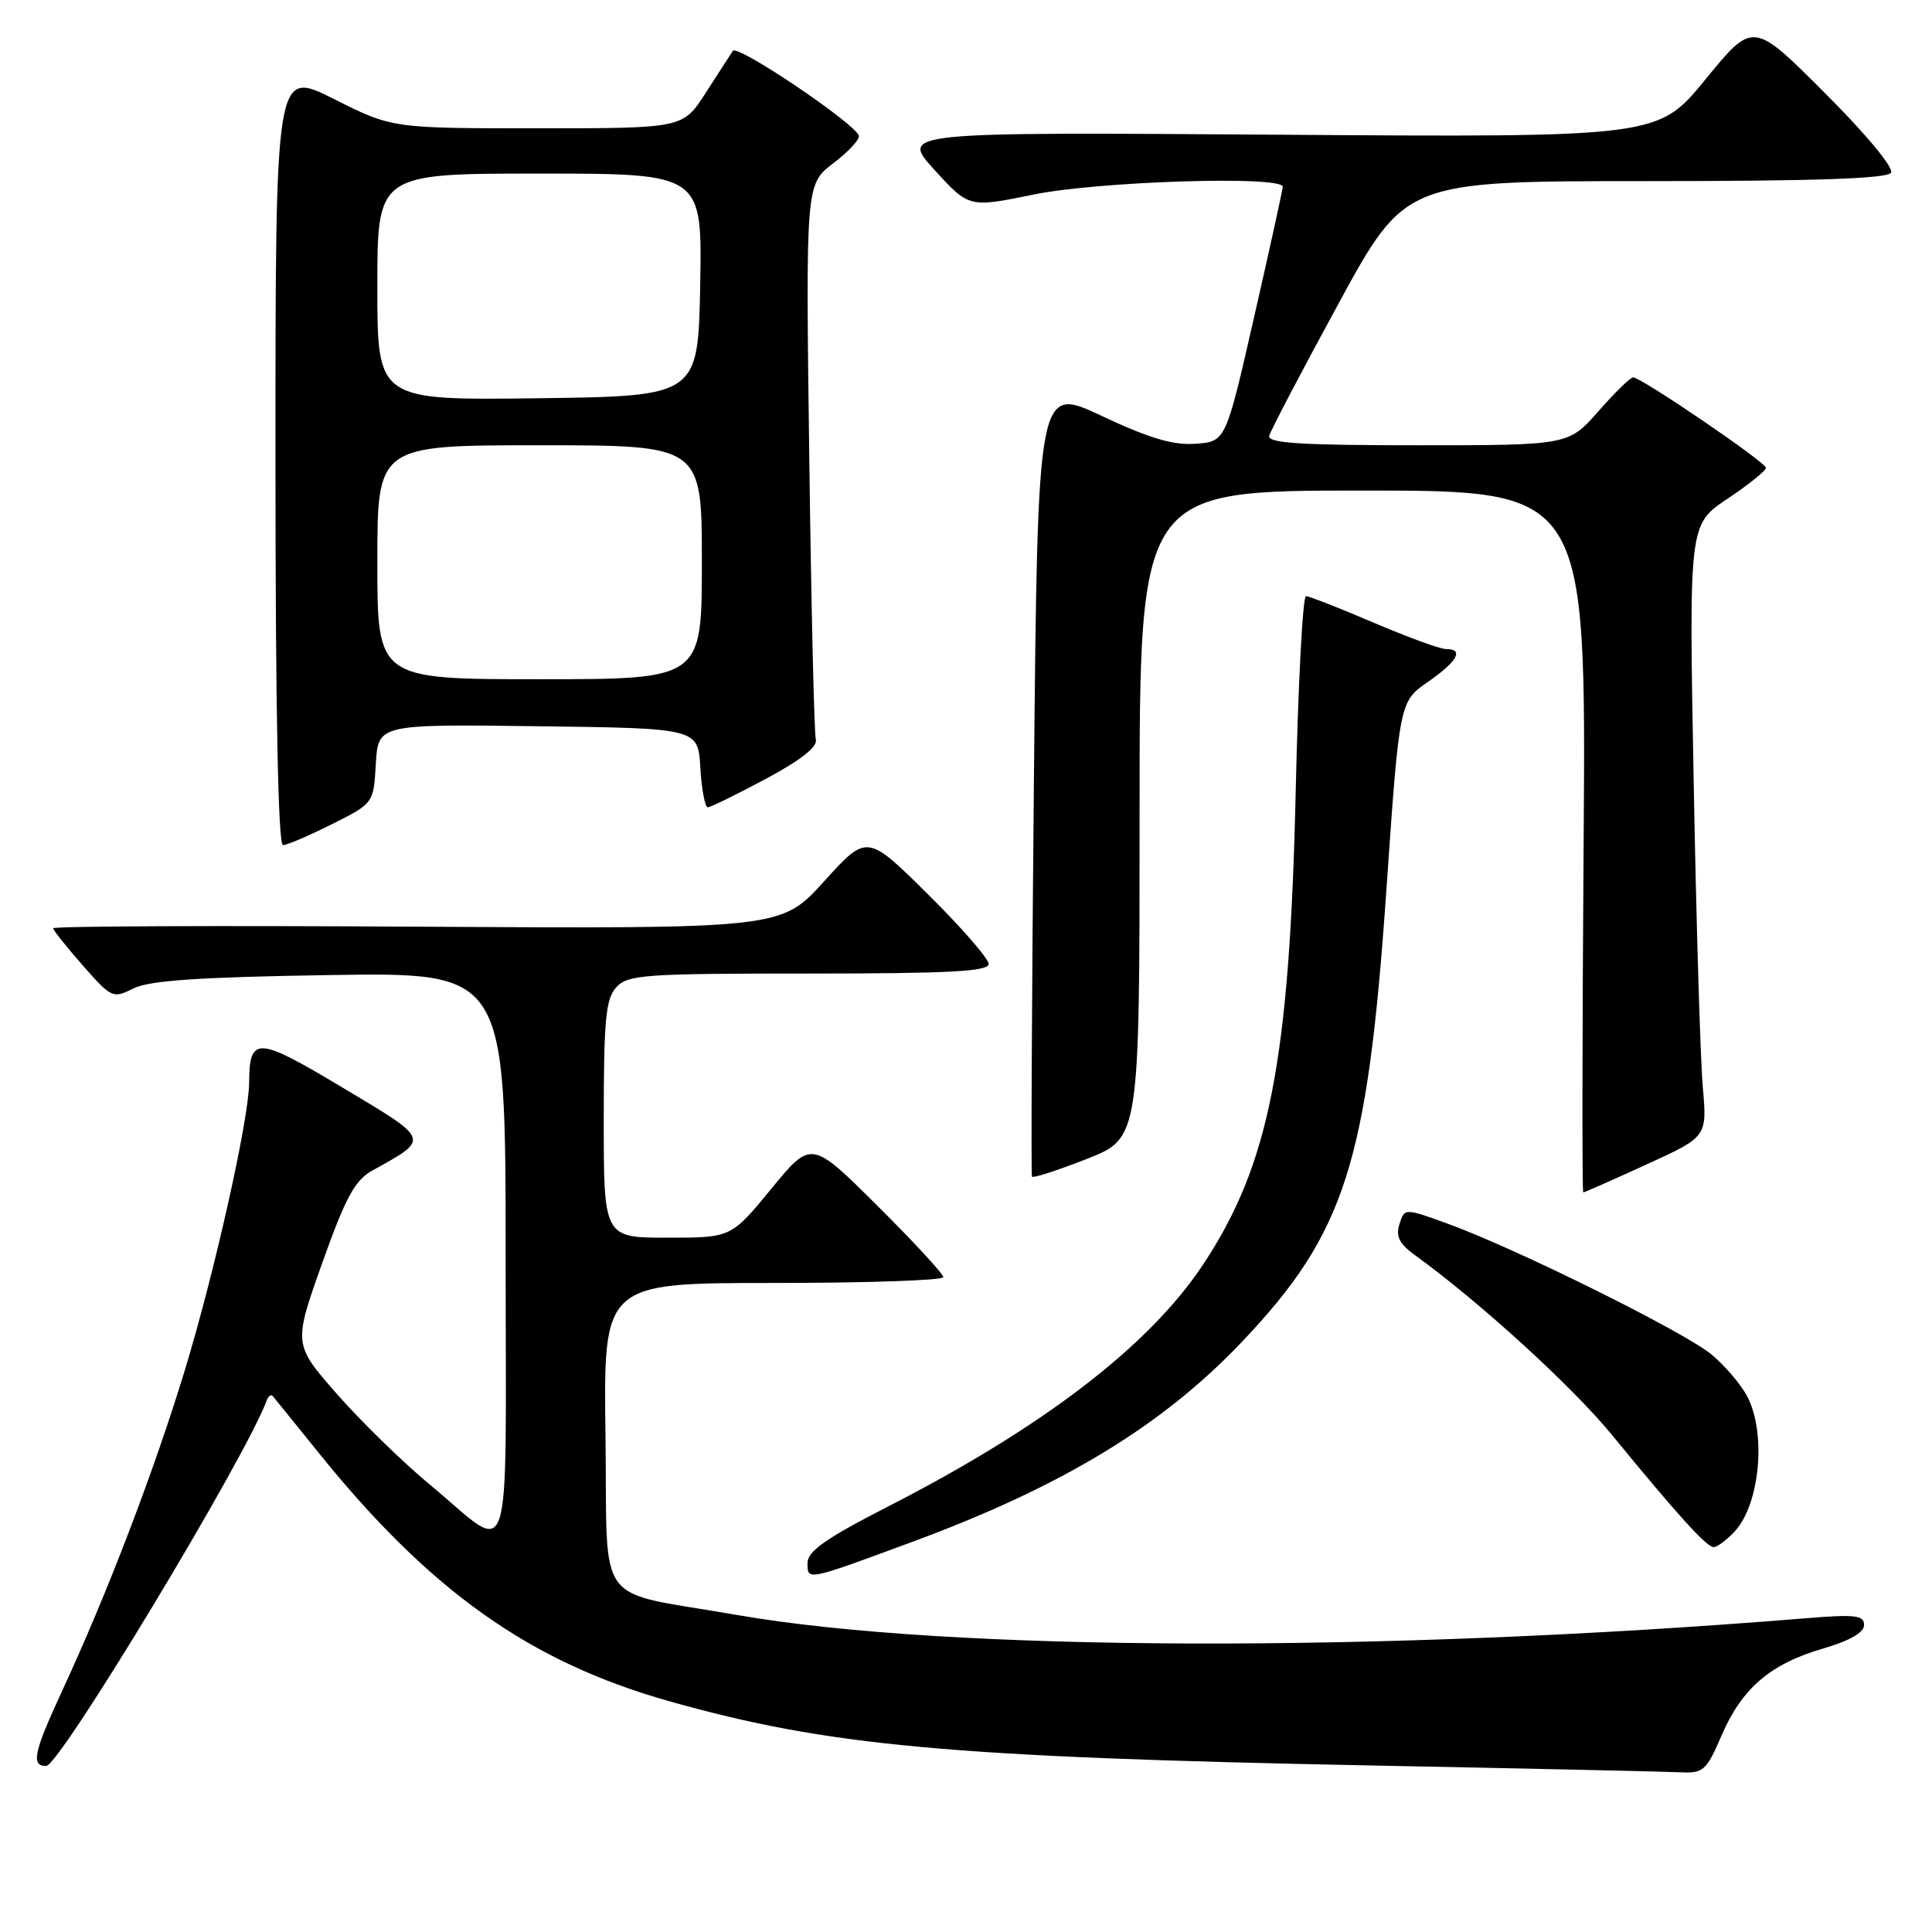 <?xml version="1.0" encoding="UTF-8" standalone="no"?>
<!DOCTYPE svg PUBLIC "-//W3C//DTD SVG 1.1//EN" "http://www.w3.org/Graphics/SVG/1.1/DTD/svg11.dtd" >
<svg xmlns="http://www.w3.org/2000/svg" xmlns:xlink="http://www.w3.org/1999/xlink" version="1.1" viewBox="0 0 256 256">
 <g >
 <path fill="currentColor"
d=" M 228.11 229.98 C 230.80 223.71 234.58 220.47 241.57 218.44 C 245.09 217.41 247.00 216.32 247.00 215.32 C 247.00 214.02 245.82 213.89 239.25 214.43 C 182.72 219.05 125.61 218.87 97.58 213.98 C 78.45 210.64 80.54 213.50 80.23 190.18 C 79.96 170.00 79.96 170.00 102.48 170.00 C 114.87 170.00 125.00 169.65 125.00 169.23 C 125.00 168.81 121.06 164.54 116.25 159.76 C 107.50 151.06 107.50 151.06 102.19 157.53 C 96.88 164.00 96.88 164.00 88.44 164.00 C 80.00 164.00 80.00 164.00 80.00 148.33 C 80.00 135.15 80.26 132.37 81.65 130.83 C 83.17 129.15 85.32 129.00 107.15 129.00 C 125.80 129.00 131.00 128.72 131.00 127.73 C 131.00 127.03 127.37 122.86 122.94 118.48 C 114.88 110.50 114.88 110.50 109.19 116.79 C 103.50 123.07 103.50 123.07 55.25 122.79 C 28.71 122.63 7.02 122.72 7.04 123.00 C 7.07 123.28 8.84 125.50 10.98 127.94 C 14.77 132.25 14.96 132.34 17.69 130.97 C 19.79 129.92 26.35 129.47 43.75 129.20 C 67.00 128.84 67.00 128.84 67.00 166.45 C 67.00 209.47 68.14 206.00 56.99 196.75 C 53.40 193.78 47.86 188.37 44.67 184.74 C 38.87 178.13 38.87 178.13 42.68 167.40 C 45.81 158.61 47.02 156.39 49.36 155.09 C 57.01 150.84 57.11 151.12 45.42 144.13 C 34.01 137.30 33.06 137.25 33.01 143.50 C 32.97 148.34 28.45 168.54 24.51 181.50 C 20.41 194.95 14.20 211.19 8.18 224.17 C 4.46 232.21 4.08 234.00 6.12 234.00 C 7.91 234.00 32.67 192.95 35.35 185.54 C 35.56 184.97 35.92 184.72 36.15 185.00 C 36.39 185.28 39.12 188.65 42.22 192.50 C 57.02 210.85 70.19 220.19 88.60 225.40 C 109.68 231.35 125.74 232.83 181.49 233.93 C 202.39 234.34 220.95 234.75 222.72 234.84 C 225.69 234.99 226.12 234.60 228.11 229.98 Z  M 121.00 204.26 C 140.78 196.95 154.08 188.87 164.60 177.76 C 178.26 163.36 181.20 154.12 183.71 117.84 C 185.43 92.98 185.43 92.98 189.21 90.35 C 193.14 87.63 194.03 86.00 191.59 86.00 C 190.81 86.00 186.50 84.42 182.00 82.50 C 177.50 80.57 173.47 79.00 173.05 79.00 C 172.62 79.00 172.01 90.59 171.69 104.75 C 170.88 140.66 168.21 154.31 159.39 167.60 C 152.28 178.31 138.27 189.07 117.75 199.58 C 109.43 203.84 107.00 205.54 107.00 207.11 C 107.00 209.47 106.83 209.50 121.00 204.26 Z  M 229.85 202.93 C 233.19 199.34 234.07 189.98 231.54 185.07 C 230.73 183.51 228.62 181.02 226.84 179.52 C 223.33 176.56 200.94 165.45 191.81 162.14 C 186.11 160.07 186.11 160.07 185.43 162.21 C 184.91 163.85 185.42 164.83 187.63 166.42 C 196.13 172.58 208.29 183.68 213.54 190.07 C 222.41 200.90 226.14 205.00 227.08 205.00 C 227.54 205.00 228.79 204.07 229.85 202.93 Z  M 218.14 154.31 C 226.21 150.63 226.21 150.63 225.63 144.06 C 225.31 140.45 224.76 122.20 224.42 103.50 C 223.79 69.50 223.79 69.50 228.90 66.09 C 231.70 64.22 234.00 62.37 234.00 61.99 C 234.00 61.26 217.47 50.00 216.39 50.00 C 216.04 50.00 213.97 52.02 211.79 54.50 C 207.83 59.00 207.83 59.00 187.84 59.00 C 172.35 59.00 167.93 58.72 168.18 57.75 C 168.35 57.06 172.48 49.19 177.35 40.25 C 186.20 24.00 186.20 24.00 218.04 24.00 C 240.36 24.00 250.09 23.67 250.57 22.89 C 250.97 22.24 247.25 17.76 241.77 12.29 C 232.29 2.80 232.29 2.80 226.00 10.50 C 219.71 18.20 219.71 18.20 169.49 17.85 C 119.27 17.50 119.27 17.50 123.83 22.52 C 128.40 27.53 128.40 27.53 136.95 25.78 C 145.60 24.01 170.03 23.25 169.97 24.75 C 169.96 25.16 168.25 32.92 166.18 42.00 C 162.42 58.50 162.42 58.50 158.44 58.80 C 155.46 59.02 152.32 58.09 145.98 55.11 C 137.50 51.12 137.50 51.12 137.00 103.31 C 136.72 132.01 136.61 155.68 136.74 155.91 C 136.88 156.14 140.14 155.08 143.99 153.57 C 151.00 150.82 151.00 150.82 151.00 107.91 C 151.00 65.00 151.00 65.00 180.59 65.00 C 210.17 65.00 210.17 65.00 209.84 111.50 C 209.65 137.08 209.63 158.00 209.79 158.00 C 209.95 158.00 213.71 156.34 218.14 154.31 Z  M 44.00 109.20 C 49.50 106.44 49.50 106.44 49.80 101.20 C 50.11 95.96 50.11 95.96 71.30 96.23 C 92.50 96.50 92.50 96.50 92.80 101.75 C 92.97 104.64 93.42 106.99 93.80 106.97 C 94.19 106.95 97.65 105.25 101.50 103.19 C 106.15 100.70 108.37 98.95 108.10 97.97 C 107.88 97.16 107.49 80.28 107.23 60.46 C 106.76 24.42 106.76 24.42 110.43 21.62 C 112.45 20.08 113.97 18.44 113.80 17.97 C 113.20 16.28 97.71 5.85 97.11 6.74 C 96.78 7.24 95.15 9.75 93.50 12.32 C 90.50 17.00 90.50 17.00 71.23 17.00 C 51.96 17.00 51.96 17.00 44.23 13.11 C 36.50 9.23 36.50 9.23 36.50 60.61 C 36.50 94.22 36.85 111.99 37.50 111.98 C 38.05 111.97 40.98 110.72 44.00 109.20 Z  M 50.00 74.50 C 50.00 59.00 50.00 59.00 71.50 59.00 C 93.00 59.00 93.00 59.00 93.00 74.50 C 93.00 90.00 93.00 90.00 71.50 90.00 C 50.00 90.00 50.00 90.00 50.00 74.50 Z  M 50.00 38.02 C 50.00 23.00 50.00 23.00 71.53 23.00 C 93.05 23.00 93.05 23.00 92.78 37.75 C 92.50 52.50 92.50 52.50 71.25 52.77 C 50.00 53.04 50.00 53.04 50.00 38.02 Z "/>
</g>
</svg>